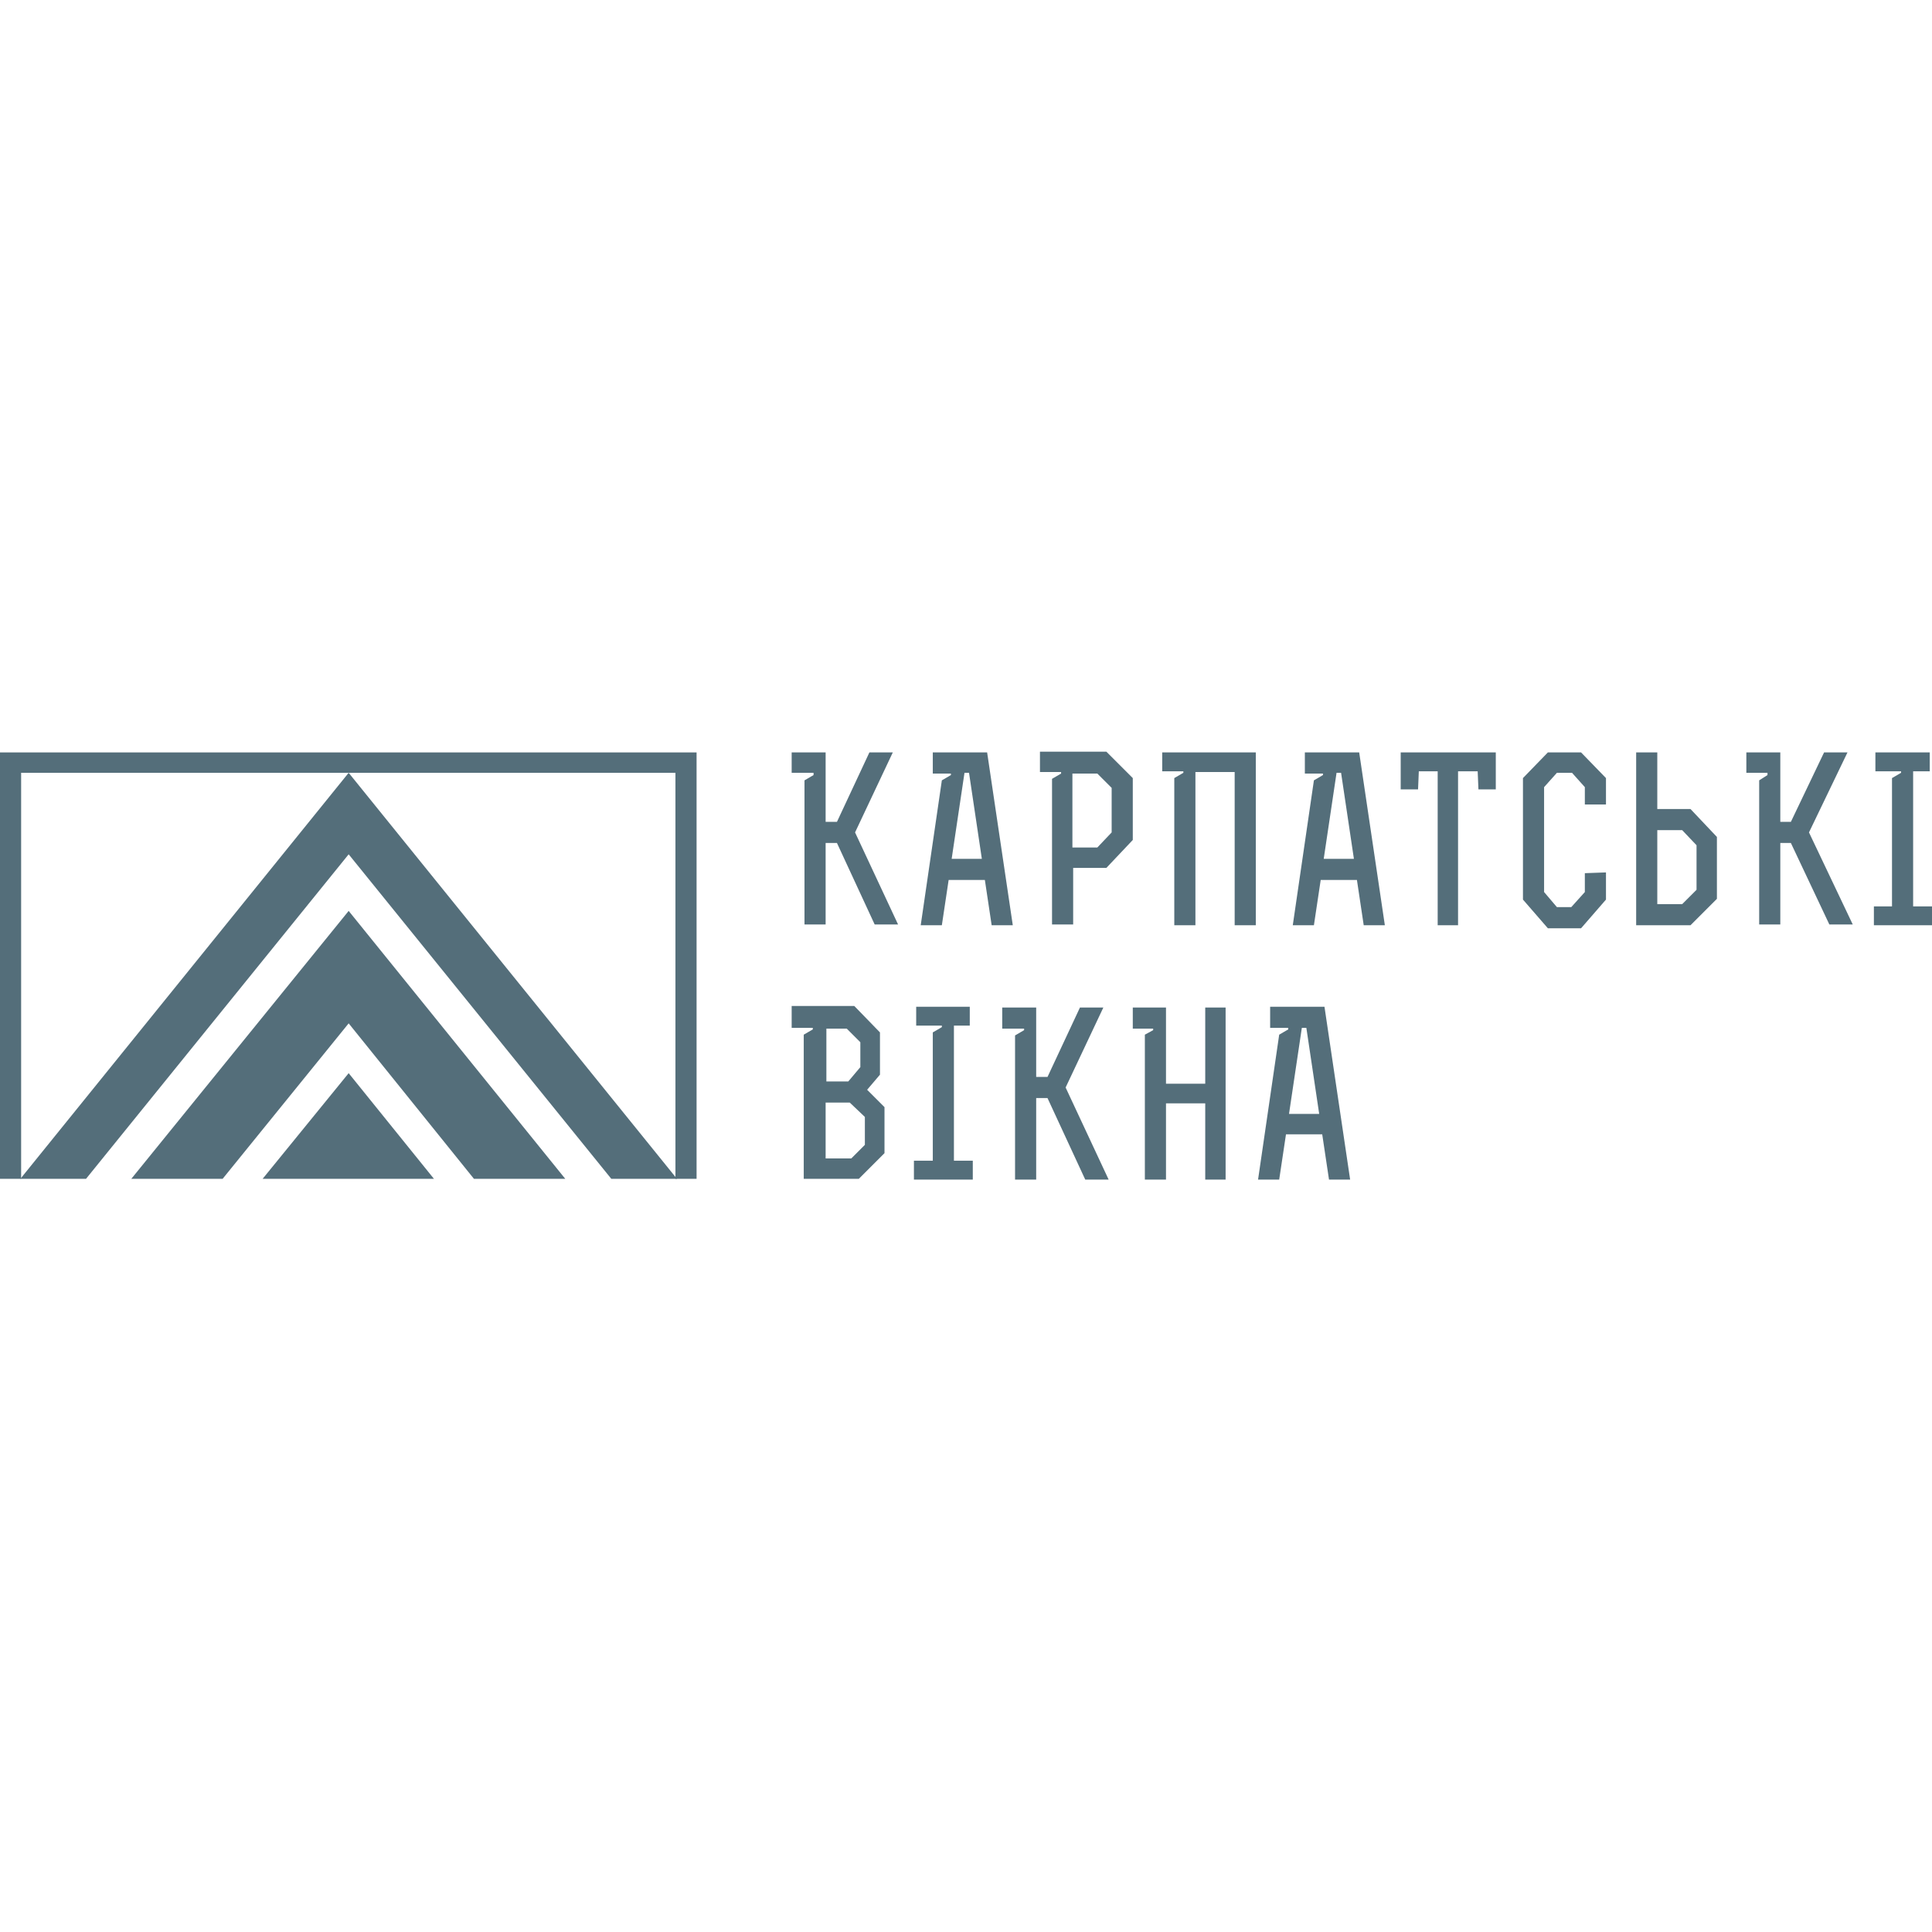<?xml version="1.0" encoding="utf-8"?>
<!-- Generator: Adobe Illustrator 18.0.0, SVG Export Plug-In . SVG Version: 6.00 Build 0)  -->
<!DOCTYPE svg PUBLIC "-//W3C//DTD SVG 1.1//EN" "http://www.w3.org/Graphics/SVG/1.1/DTD/svg11.dtd">
<svg version="1.1" id="Layer_1" xmlns="http://www.w3.org/2000/svg" xmlns:xlink="http://www.w3.org/1999/xlink" x="0px" y="0px"
	 viewBox="0 60 256 256" enable-background="new 0 60 256 256" xml:space="preserve">
<g>
	<g>
		<g>
			<polygon fill="#546E7A" points="109.4,168.9 110.9,168.9 115.2,159.7 118.3,159.7 113.3,170.3 119,182.5 115.9,182.5 
				110.9,171.7 109.4,171.7 109.4,182.5 106.6,182.5 106.6,163.4 107.8,162.7 107.8,162.4 104.9,162.4 104.9,159.7 109.4,159.7 			
				"/>
			<path fill="#546E7A" d="M128.4,162.4h-0.6l-1.7,11.4h4L128.4,162.4z M123.6,159.7h7.2l3.4,22.9h-2.8l-0.9-6h-4.8l-0.9,6H122
				l2.8-19.2l1.2-0.7v-0.2h-2.4V159.7z"/>
			<path fill="#546E7A" d="M145.4,172.3l1.9-2v-5.9l-1.9-1.9h-3.3v9.8H145.4z M150.1,163.1v8.2l-3.5,3.7h-4.4v7.5h-2.8v-19.3
				l1.2-0.7v-0.2h-2.8v-2.7h8.8L150.1,163.1z"/>
			<polygon fill="#546E7A" points="154,162.2 154,159.7 166.4,159.7 166.4,182.6 163.6,182.6 163.6,162.3 158.4,162.3 158.4,182.6 
				155.6,182.6 155.6,163.1 156.8,162.4 156.8,162.2 			"/>
			<path fill="#546E7A" d="M177.7,162.4h-0.6l-1.7,11.4h4L177.7,162.4z M172.9,159.7h7.2l3.4,22.9h-2.8l-0.9-6H175l-0.9,6h-2.8
				l2.8-19.2l1.2-0.7v-0.2h-2.4V159.7z"/>
			<polygon fill="#546E7A" points="190.5,162.2 188,162.2 187.9,164.6 185.6,164.6 185.6,159.7 198.2,159.7 198.2,164.6 
				195.9,164.6 195.8,162.2 193.2,162.2 193.2,182.6 190.5,182.6 			"/>
			<polygon fill="#546E7A" points="210,164.3 208.3,162.4 206.3,162.4 204.6,164.3 204.6,178.2 206.3,180.2 208.2,180.2 210,178.2 
				210,175.7 212.8,175.6 212.8,179.2 209.5,183 205.1,183 201.8,179.2 201.8,163.1 205.1,159.7 209.5,159.7 212.8,163.1 
				212.8,166.6 210,166.6 			"/>
			<path fill="#546E7A" d="M219.6,170v9.8h3.3l1.9-1.9V172l-1.9-2H219.6z M224,182.6h-7.2v-22.9h2.8v7.5h4.4l3.5,3.7v8.2L224,182.6z
				"/>
			<polygon fill="#546E7A" points="235.9,168.9 237.3,168.9 241.7,159.7 244.8,159.7 239.7,170.3 245.5,182.5 242.4,182.5 
				237.3,171.7 235.9,171.7 235.9,182.5 233.1,182.5 233.1,163.4 234.2,162.7 234.2,162.4 231.4,162.4 231.4,159.7 235.9,159.7 			
				"/>
			<polygon fill="#546E7A" points="248.5,159.7 248.5,162.2 251.9,162.2 251.9,162.4 250.7,163.1 250.7,180.1 248.3,180.1 
				248.3,182.6 256,182.6 256,180.1 253.5,180.1 253.5,162.2 255.7,162.2 255.7,159.7 			"/>
		</g>
		<g>
			<path fill="#546E7A" d="M109.4,206.1h3.2l2,1.9v3.7l-1.8,1.8h-3.4V206.1z M109.4,196.3h2.8l1.8,1.8v3.3l-1.6,1.9h-2.9V196.3z
				 M104.9,193.4v2.8h2.8v0.2l-1.2,0.7v19.1h7.3l3.4-3.4v-6.1l-2.3-2.3l1.7-2v-5.6l-3.4-3.5H104.9z"/>
			<polygon fill="#546E7A" points="121.4,193.4 121.4,195.9 124.8,195.9 124.8,196.1 123.6,196.8 123.6,213.8 121.1,213.8 
				121.1,216.3 128.9,216.3 128.9,213.8 126.4,213.8 126.4,195.9 128.5,195.9 128.5,193.4 			"/>
			<polygon fill="#546E7A" points="143.1,193.5 138.8,202.7 137.3,202.7 137.3,193.5 132.8,193.5 132.8,196.3 135.7,196.3 
				135.7,196.5 134.5,197.2 134.5,216.3 137.3,216.3 137.3,205.5 138.8,205.5 143.8,216.3 146.9,216.3 141.2,204.1 146.2,193.5 			
				"/>
			<polygon fill="#546E7A" points="159.7,193.5 159.7,203.6 154.5,203.6 154.5,193.5 150.1,193.5 150.1,196.3 152.8,196.3 
				152.8,196.5 151.7,197.1 151.7,216.3 154.5,216.3 154.5,206.2 159.7,206.2 159.7,216.3 162.4,216.3 162.4,193.5 			"/>
			<path fill="#546E7A" d="M172.5,196.2h0.6l1.7,11.4h-4L172.5,196.2z M168.3,193.4v2.8h2.4v0.2l-1.2,0.7l-2.8,19.2h2.8l0.9-6h4.8
				l0.9,6h2.8l-3.4-22.9H168.3z"/>
		</g>
	</g>
	<g>
		<polygon fill="#546E7A" points="46.2,162.4 2.7,216.2 11.4,216.2 46.2,173.2 81,216.2 89.7,216.2 		"/>
		<polygon fill="#546E7A" points="46.2,180.7 17.4,216.2 29.5,216.2 46.2,195.6 62.8,216.2 74.9,216.2 		"/>
		<polygon fill="#546E7A" points="46.2,202.2 34.8,216.2 57.5,216.2 		"/>
		<polygon fill="#546E7A" points="0,159.7 0,159.8 0,162.4 0,216.2 2.8,216.2 2.8,162.4 89.5,162.4 89.5,216.2 92.3,216.2 
			92.3,162.4 92.3,159.8 92.3,159.7 		"/>
	</g>
</g>
</svg>

